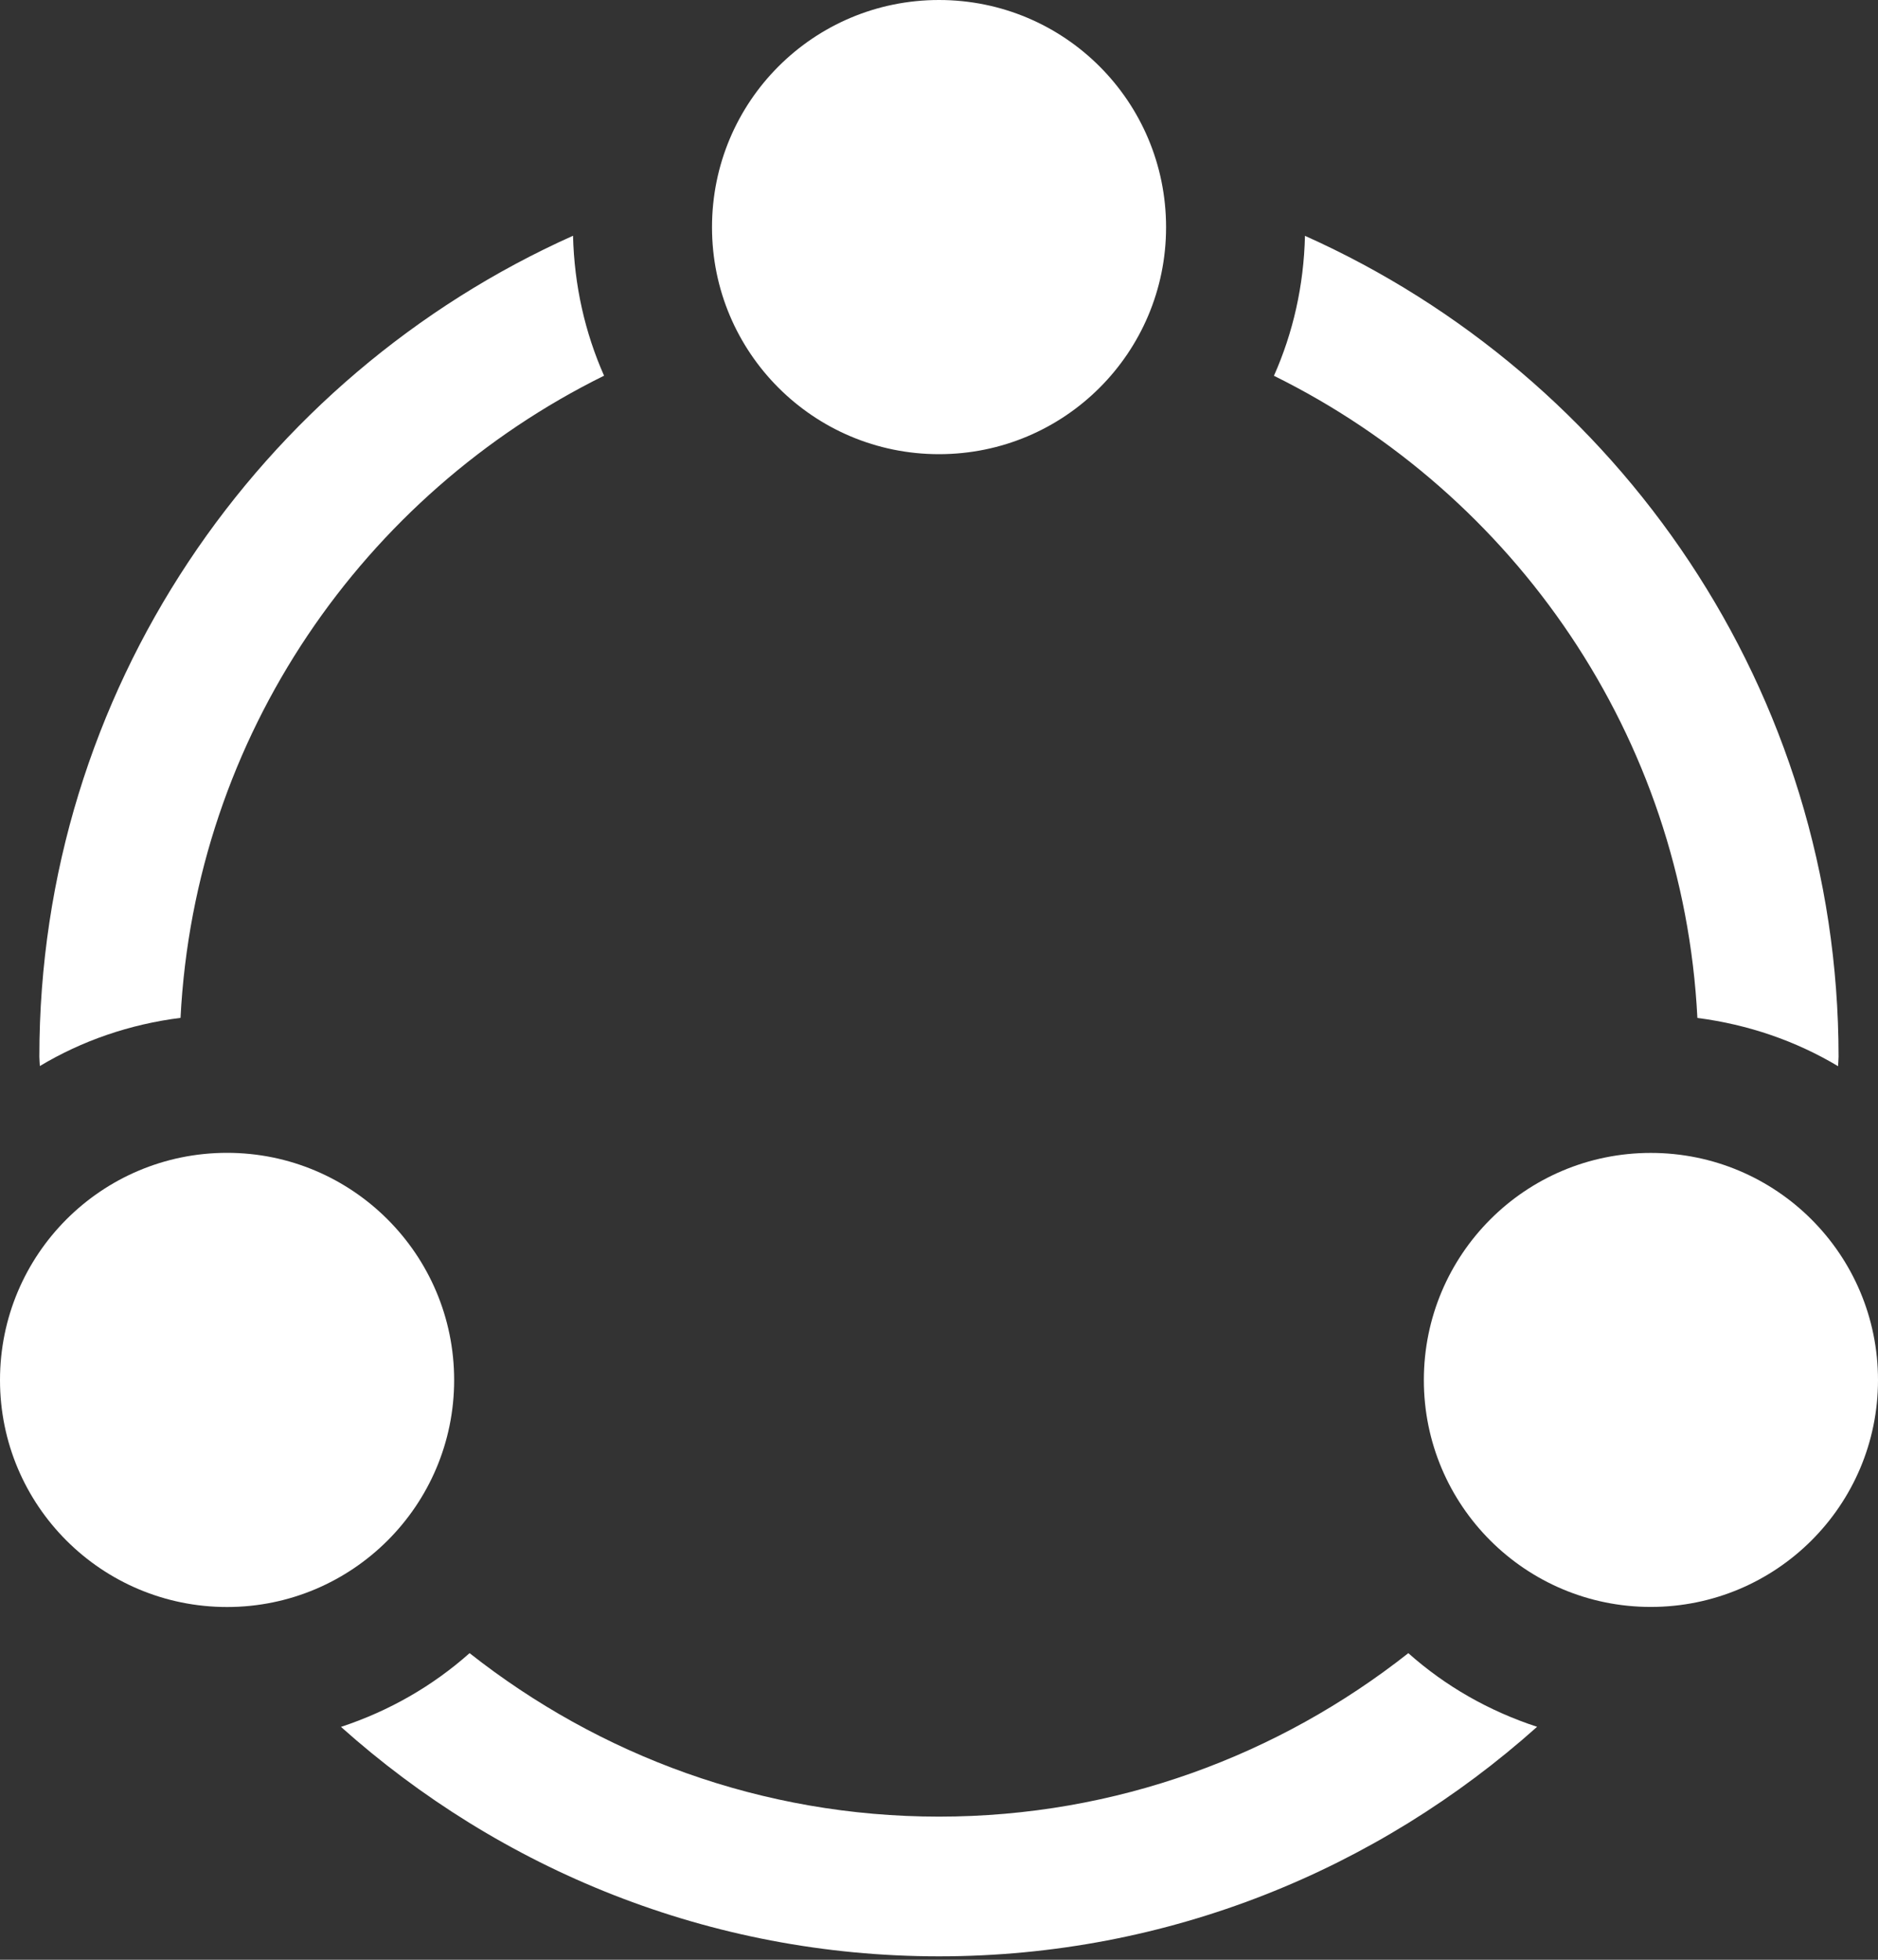<?xml version="1.0" encoding="UTF-8"?>
<svg width="23px" height="24px" viewBox="0 0 23 24" version="1.1" xmlns="http://www.w3.org/2000/svg" xmlns:xlink="http://www.w3.org/1999/xlink">
    <rect x="0" y="0" width="23" height="24" fill="#333333" stroke="none"/>
    <title>形状备份 24</title>
    <g id="页面-1" stroke="none" stroke-width="1" fill="none" fill-rule="evenodd">
        <g id="发起会议" transform="translate(-526, -539)" fill="#FFFFFF" fill-rule="nonzero">
            <g id="Group-24备份" transform="translate(505, 72)">
                <g id="编组备份-7" transform="translate(4, 467)">
                    <path d="M37.217,14.119 C35.682,14.119 34.438,15.363 34.438,16.901 C34.438,18.436 35.682,19.679 37.217,19.679 C38.754,19.679 40,18.436 40,16.901 C40,15.363 38.754,14.119 37.217,14.119 Z M28.5,5.562 C30.038,5.562 31.281,4.318 31.281,2.783 C31.281,1.243 30.038,2.13162821e-13 28.5,2.13162821e-13 C26.963,2.13162821e-13 25.72,1.243 25.72,2.783 C25.72,4.318 26.963,5.562 28.5,5.562 Z M37.788,12.466 C38.413,12.547 38.994,12.748 39.511,13.057 C39.512,13.018 39.517,12.98 39.517,12.941 C39.517,8.464 36.827,4.609 32.982,2.888 C32.968,3.498 32.836,4.076 32.602,4.602 C35.545,6.055 37.614,9.012 37.788,12.466 Z M22.562,16.901 C22.562,15.363 21.314,14.118 19.781,14.118 C18.243,14.118 17,15.363 17,16.901 C17,18.436 18.243,19.68 19.781,19.68 C21.314,19.68 22.562,18.436 22.562,16.901 Z M19.211,12.465 C19.387,9.01 21.455,6.054 24.398,4.601 C24.165,4.075 24.033,3.497 24.018,2.887 C20.173,4.608 17.482,8.463 17.482,12.941 C17.482,12.979 17.487,13.016 17.488,13.055 C18.004,12.746 18.586,12.544 19.211,12.465 Z M28.5,22.247 C26.33,22.247 24.336,21.495 22.751,20.245 C22.298,20.648 21.765,20.954 21.176,21.148 C23.124,22.89 25.686,23.958 28.5,23.958 C31.313,23.958 33.875,22.89 35.825,21.147 C35.235,20.954 34.701,20.649 34.248,20.245 C32.663,21.495 30.67,22.247 28.5,22.247 Z" id="形状备份-24"></path>
                </g>
            </g>
        </g>
    </g>
</svg>
